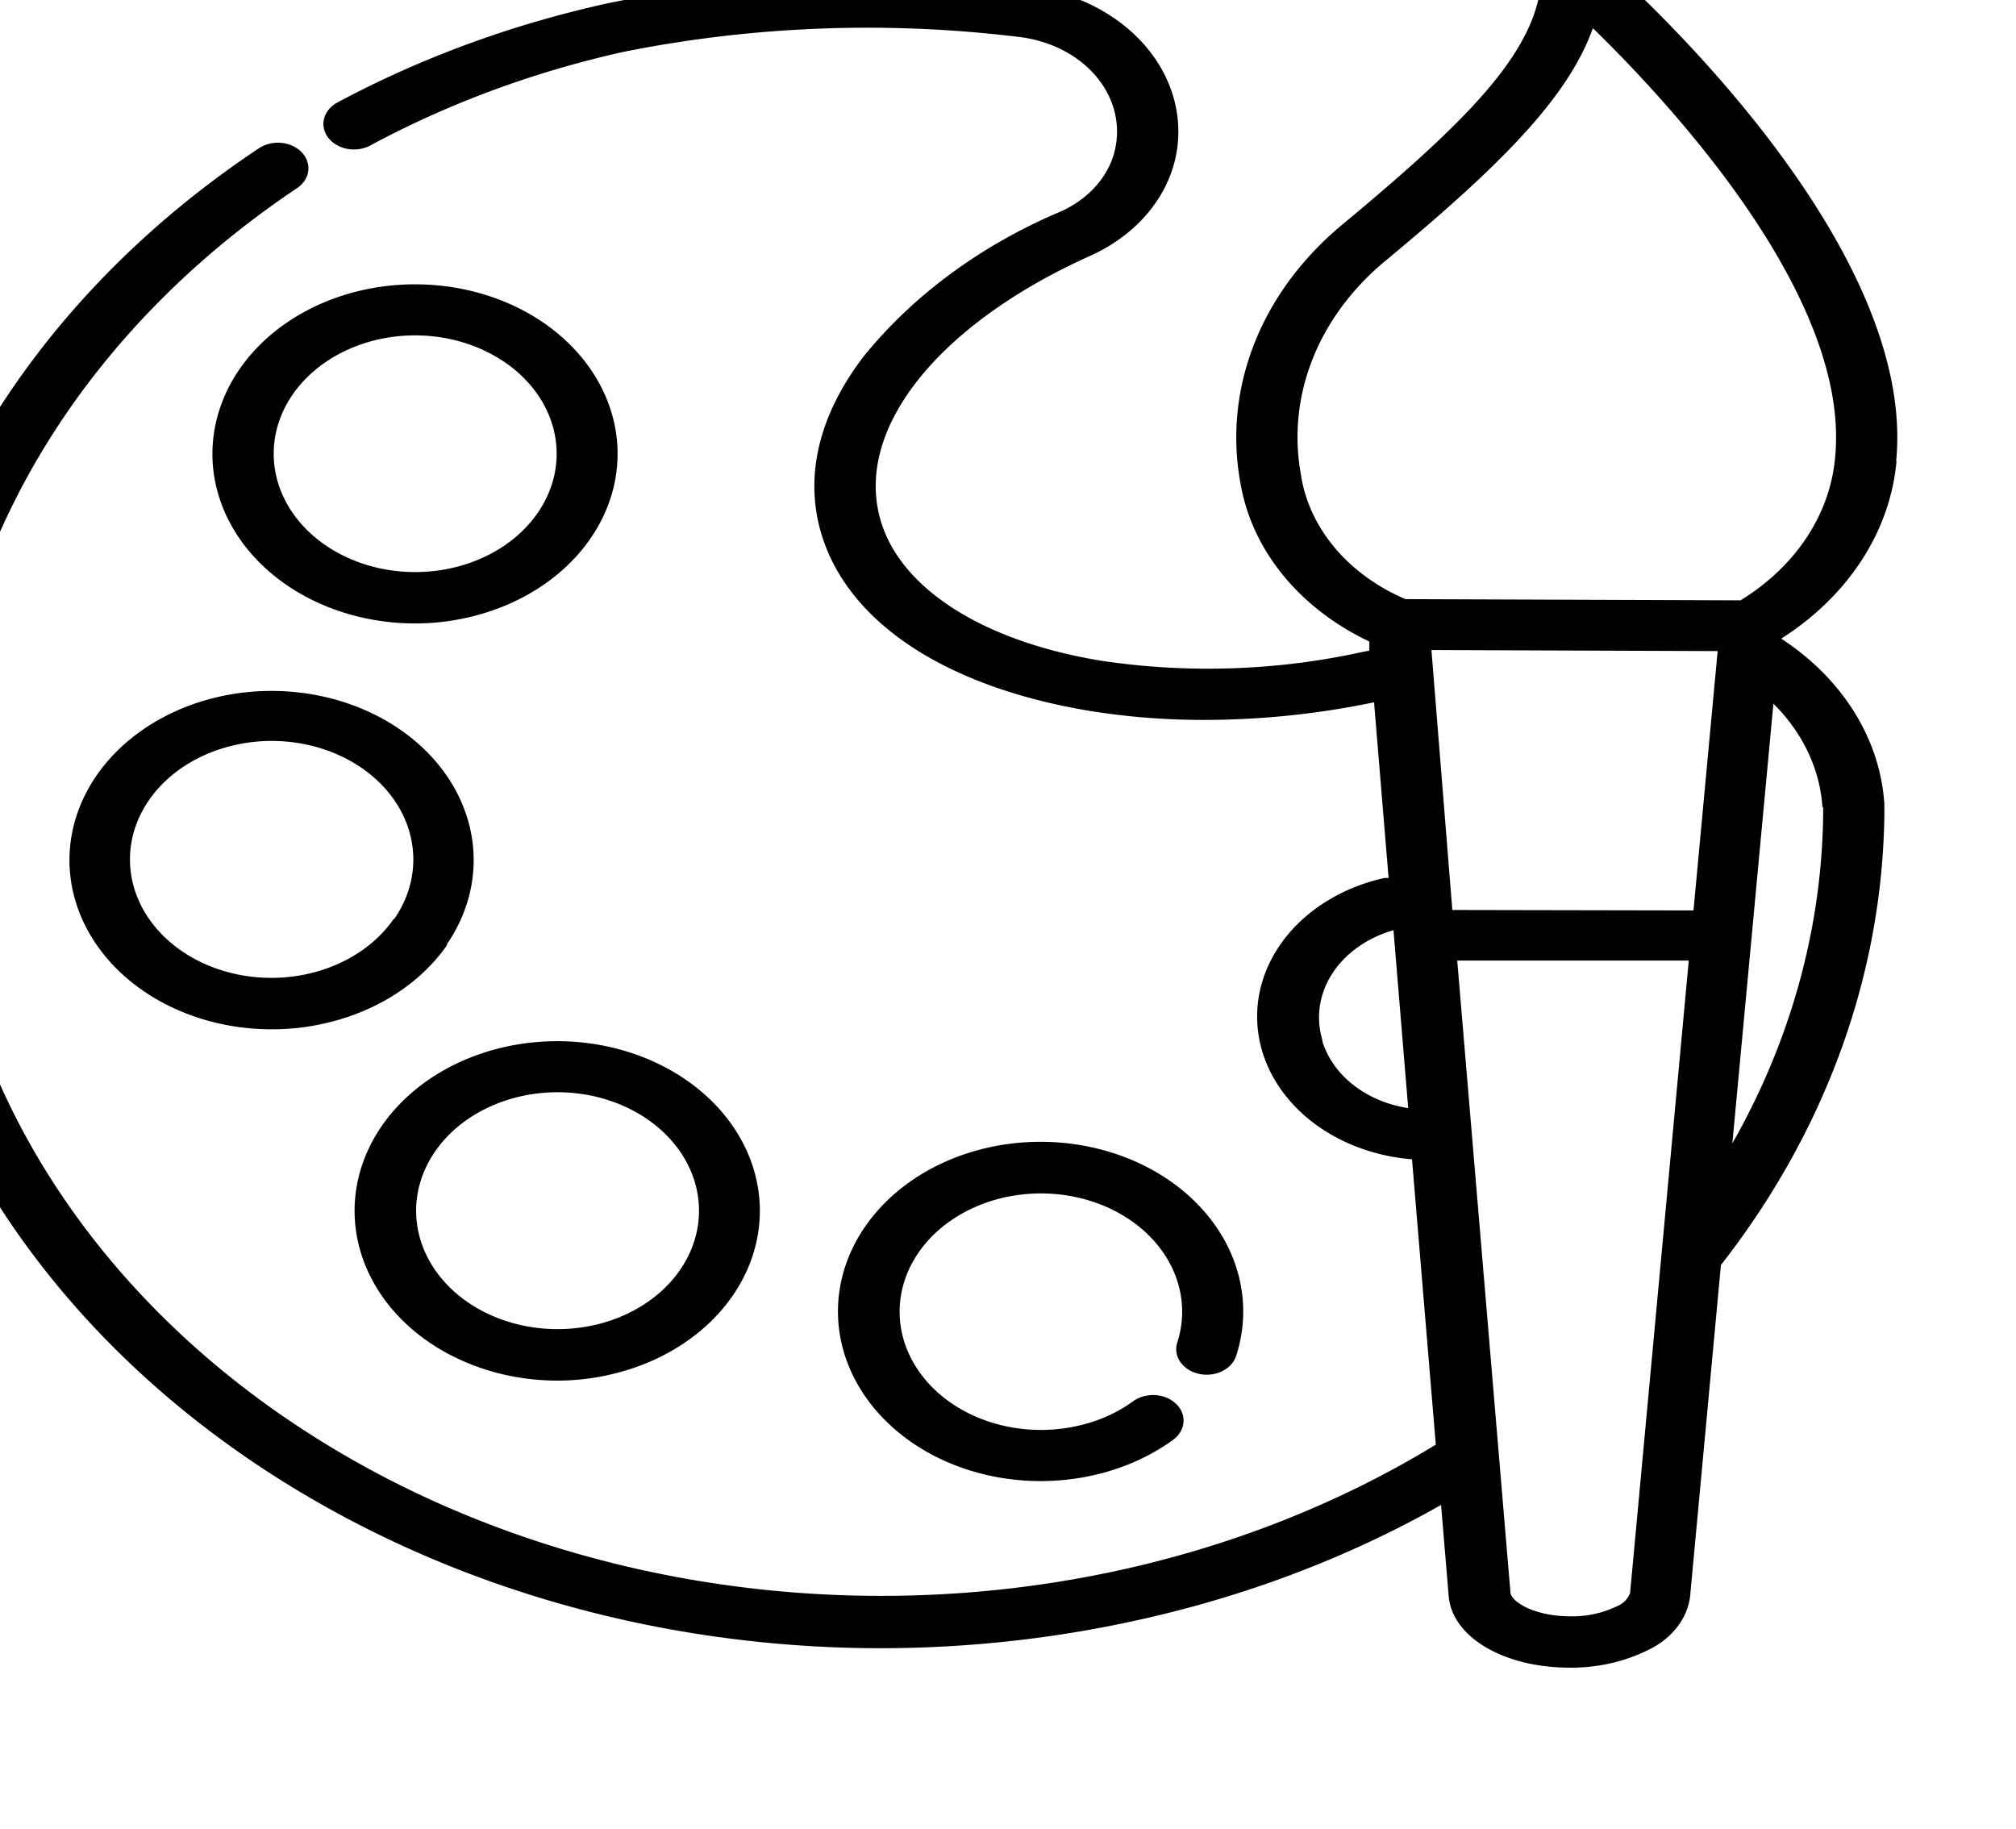 <?xml version="1.0" encoding="UTF-8" standalone="no"?>
<svg
   id="Layer_1"
   data-name="Layer 1"
   viewBox="0 0 125 113.38"
   version="1.1"
   sodipodi:docname="arte.svg"
   width="125"
   height="113.38"
   inkscape:version="1.2 (1:1.2.1+202207142221+cd75a1ee6d)"
   xmlns:inkscape="http://www.inkscape.org/namespaces/inkscape"
   xmlns:sodipodi="http://sodipodi.sourceforge.net/DTD/sodipodi-0.dtd"
   xmlns="http://www.w3.org/2000/svg"
   xmlns:svg="http://www.w3.org/2000/svg"
   xmlns:rdf="http://www.w3.org/1999/02/22-rdf-syntax-ns#"
   xmlns:cc="http://creativecommons.org/ns#"
   xmlns:dc="http://purl.org/dc/elements/1.1/">
  <sodipodi:namedview
     id="namedview664"
     pagecolor="#ffffff"
     bordercolor="#000000"
     borderopacity="0.25"
     inkscape:showpageshadow="2"
     inkscape:pageopacity="0.0"
     inkscape:pagecheckerboard="0"
     inkscape:deskcolor="#d1d1d1"
     showgrid="false"
     inkscape:zoom="4.4540484"
     inkscape:cx="55.455167"
     inkscape:cy="74.538929"
     inkscape:window-width="1366"
     inkscape:window-height="671"
     inkscape:window-x="0"
     inkscape:window-y="27"
     inkscape:window-maximized="1"
     inkscape:current-layer="Layer_1" />
  <defs
     id="defs645">
    <style
       id="style640">.cls-1{fill:none;}.cls-2{clip-path:url(#clip-path);}</style>
    <clipPath
       id="clip-path"
       transform="translate(-15.38 -14.17)">
      <rect
         class="cls-1"
         x="15.17"
         y="14.17"
         width="111.39"
         height="113.39"
         id="rect642" />
    </clipPath>
  </defs>
  <title
     id="title647">artes</title>
  <path
     d="m 74.274,85.165 a 1.891,1.583 0 0 0 2.364,-1.074 12.564,10.518 0 1 0 -12.114,7.738 12.621,10.565 0 0 0 3.209,-0.349 12.44,10.414 0 0 0 4.999,-2.205 1.892,1.583 0 0 0 -2.477,-2.394 8.545,7.153 0 0 1 -3.49,1.536 8.759,7.332 0 1 1 6.226,-5.165 1.891,1.583 0 0 0 1.283,1.913 z"
     id="path649"
     style="stroke-width:1.03" />
  <path
     d="m 28.239,84.166 a 12.531,10.49 0 0 0 6.293,1.433 12.193,10.207 0 0 0 3.231,-0.358 12.564,10.518 0 1 0 -9.525,-1.074 z M 26.989,71.377 a 8.759,7.332 0 0 1 5.336,-3.412 8.748,7.323 0 0 1 6.654,0.754 8.77,7.342 0 1 1 -11.99,2.658 z"
     id="path651"
     style="stroke-width:1.03" />
  <path
     d="m 27.687,58.578 a 12.531,10.49 0 1 0 -10.83,5.24 12.193,10.207 0 0 0 3.231,-0.358 12.542,10.499 0 0 0 7.644,-4.882 z m -3.276,-1.602 a 8.77,7.342 0 1 1 -9.806,-10.791 8.5,7.116 0 0 1 2.252,-0.245 8.781,7.351 0 0 1 7.588,11.036 z"
     id="path653"
     style="stroke-width:1.03" />
  <g
     class="cls-2"
     clip-path="url(#clip-path)"
     id="g657"
     transform="matrix(1.126,0,0,0.942,-7.484,-3.397)">
    <path
       d="M 50.49,38 A 11.16,11.16 0 1 0 44.87,58.81 10.83,10.83 0 0 0 47.74,58.43 11.16,11.16 0 0 0 50.49,38 Z m 1.13,13.56 a 7.79,7.79 0 1 1 -8.73,-11.45 7.77,7.77 0 0 1 5.91,0.8 7.78,7.78 0 0 1 2.82,10.65 z"
       transform="translate(-15.38,-14.17)"
       id="path655" />
  </g>
  <g
     class="cls-2"
     clip-path="url(#clip-path)"
     id="g661"
     transform="matrix(1.126,0,0,0.942,-7.484,-3.397)">
    <path
       d="m 126.44,48.12 c 1.22,-15 -15.9,-32.7 -16.63,-33.44 a 1.69,1.69 0 0 0 -2.89,1.17 c 0,4.94 -3.7,9.48 -10.93,16.66 A 19.74,19.74 0 0 0 90.36,49.75 14.25,14.25 0 0 0 97.43,60 v 0.6 L 97,60.7 A 33.33,33.33 0 0 1 82.64,61.26 C 76.24,60 71.73,56.61 70.56,52.19 c -1.59,-6 3,-13 11.47,-17.56 a 9.22,9.22 0 0 0 4.85,-7.4 9.65,9.65 0 0 0 -8.35,-10.36 61,61 0 0 0 -23.07,1.13 52.33,52.33 0 0 0 -14.82,6.5 1.68,1.68 0 1 0 1.81,2.83 49.09,49.09 0 0 1 13.87,-6.13 57.55,57.55 0 0 1 21.76,-1 6.28,6.28 0 0 1 5.43,6.8 5.87,5.87 0 0 1 -3.08,4.7 28.8,28.8 0 0 0 -10.81,9.48 c -2.54,3.94 -3.34,8.06 -2.32,11.91 1.53,5.74 6.87,9.91 14.7,11.47 a 33,33 0 0 0 6.35,0.6 38.7,38.7 0 0 0 9.34,-1.16 l 0.8,11.56 h -0.22 a 9.44,9.44 0 0 0 1.51,18.52 l 1.31,18.78 a 51.81,51.81 0 0 1 -80.8,-29.3 52.28,52.28 0 0 1 18.08,-53.39 1.68,1.68 0 1 0 -2.08,-2.64 55.41,55.41 0 0 0 6.26,91.05 54.87,54.87 0 0 0 27.94,7.68 55.51,55.51 0 0 0 14.3,-1.88 54.58,54.58 0 0 0 16.59,-7.55 l 0.42,6 c 0.18,2.67 3,4.7 6.64,4.71 v 0 a 8.28,8.28 0 0 0 4.3,-1.14 4.61,4.61 0 0 0 2.35,-3.51 l 1.7,-21.85 a 55.29,55.29 0 0 0 9,-29.6 c 0,-0.24 0,-0.49 0,-0.74 a 14.81,14.81 0 0 0 -5.68,-10.89 16.18,16.18 0 0 0 6.35,-11.7 z m -32.76,1 A 16.32,16.32 0 0 1 98.36,34.9 c 6.23,-6.18 10,-10.65 11.38,-15.27 4.57,5.33 14.18,17.87 13.34,28.22 a 12.82,12.82 0 0 1 -5.21,9.44 L 99.42,57.21 a 10.71,10.71 0 0 1 -5.74,-8.06 z m 7.17,11.44 15.76,0.07 L 115.28,77.7 102,77.67 Z m -6,25.69 A 6.07,6.07 0 0 1 98.76,79 l 0.81,11.71 A 6,6 0 0 1 94.84,86.3 Z m 16.94,36.36 a 1.41,1.41 0 0 1 -0.77,0.91 4.86,4.86 0 0 1 -2.52,0.64 v 0 c -1.95,0 -3.26,-0.94 -3.3,-1.58 L 102.27,81 h 12.75 z M 122.42,70.9 c 0,0.18 0,0.35 0,0.51 a 51.61,51.61 0 0 1 -5,21.62 l 2.26,-28.94 a 11.55,11.55 0 0 1 2.7,6.81 z"
       transform="translate(-15.38,-14.17)"
       id="path659" />
  </g>
</svg>
